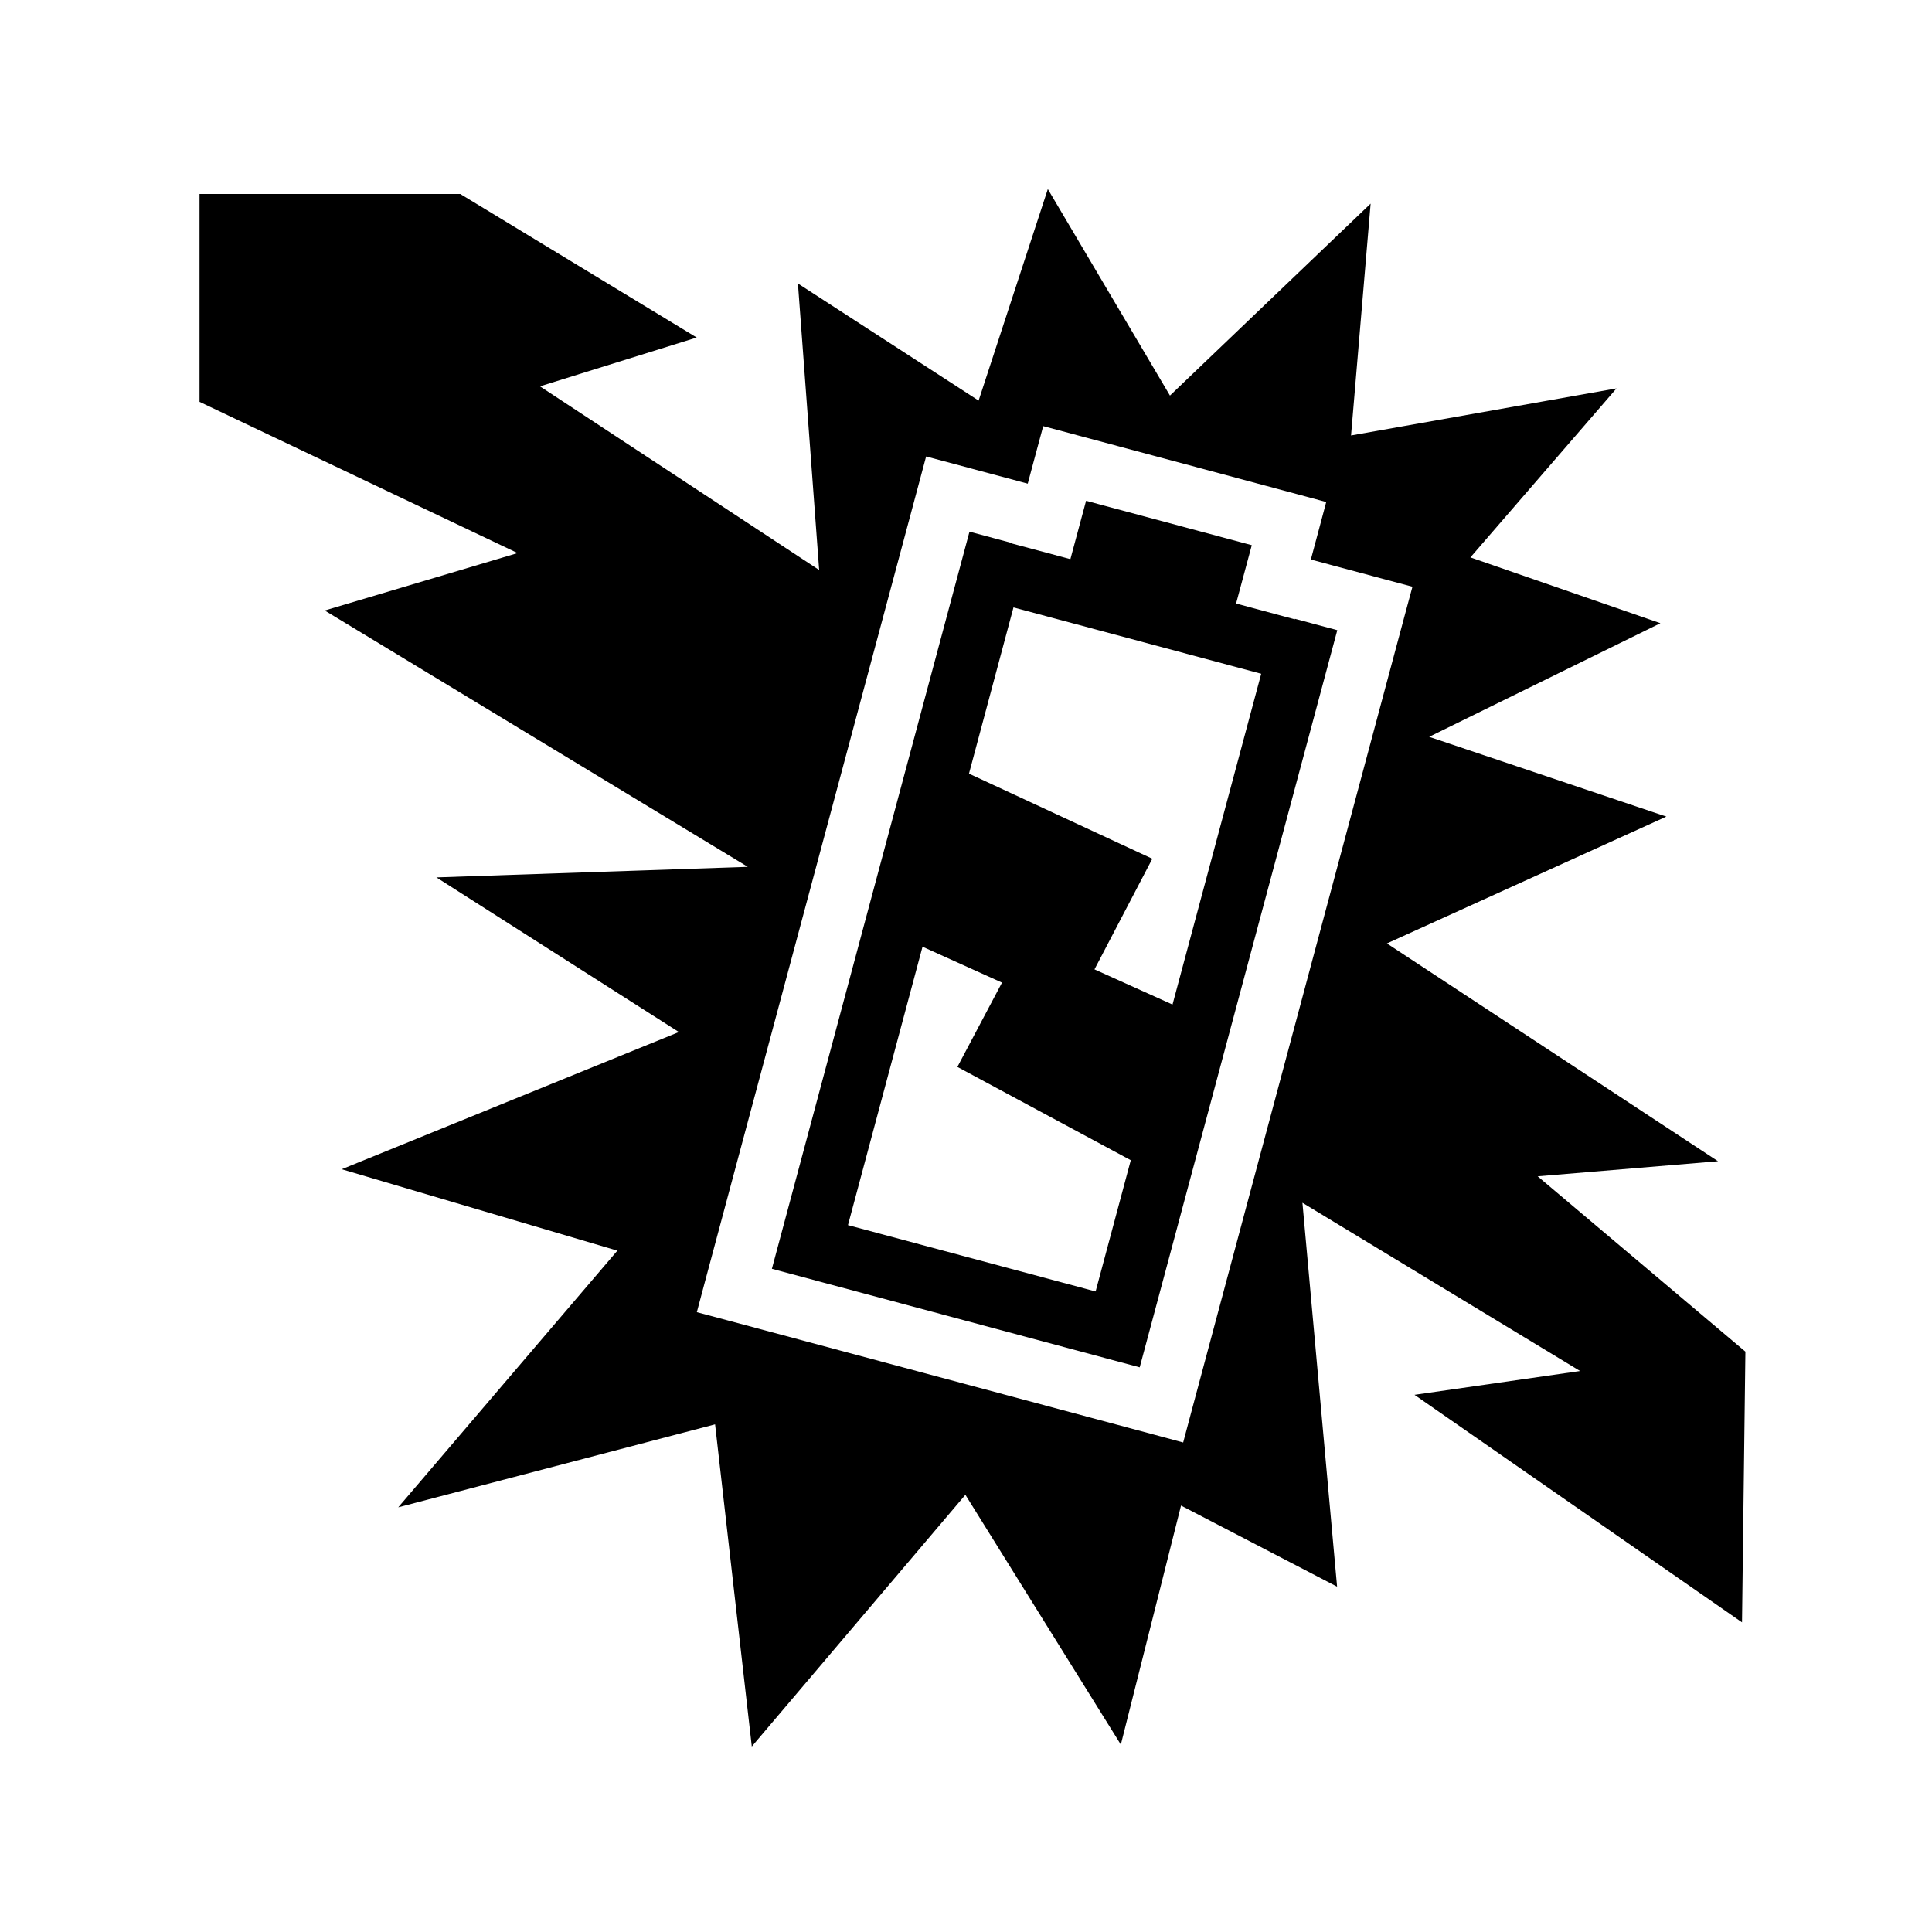 <svg xmlns="http://www.w3.org/2000/svg" width="100%" height="100%" viewBox="0 0 588.8 588.8"><path d="M319.338 57.62l-21.094 64.468L243.18 86.4l6.47 87.313-85.094-55.97 47.78-14.874-72.06-43.75h-79.47v63.343l96.938 46.093-58.78 17.5L227.9 264.18 132.994 267.4l73.906 47.125-102.75 41.813 84 24.812-66.78 78.22 96.56-25.283 11.19 98.188 65.093-76.72 47.375 76.126 18.343-72.842 47.564 24.718-10.563-117 84.626 51.28-50.47 7.252L530.9 494.43l1.03-82.5-63.31-53.436 54.967-4.594-100.906-66.375 85.158-38.656-72.282-24.314 70.47-34.625-57.907-20.06 44.53-51.5-80.906 14.343 5.97-70.657-61.158 58.5-37.22-62.937z m-1.407 72.25l9 2.405 68.22 18.28 9.03 2.44-2.405 9.03-2.28 8.5L421.43 176.4l9.033 2.406-2.438 9.03-65.03 242.75-2.408 9.033-9.03-2.44L221.4 402.307l-9.03-2.406 2.405-9.03 65.063-242.75 2.406-9 9.03 2.405 21.94 5.875 2.28-8.5 2.437-9.03z m13.064 22.75l-4.78 17.78-17.877-4.78 0.032-0.126-12.908-3.47-60.218 224.657 112.094 30.033 60.218-224.657-12.906-3.47-0.03 0.158-17.908-4.813 4.782-17.78-50.5-13.53z m-22.125 32.5l75.5 20.218-27.033 100.812-23.78-10.72 17.624-33.717-55.874-25.938 13.563-50.656z m-27.72 103.405l24.22 10.938-13.595 25.687 52.844 28.438-10.72 40-75.47-20.22 22.72-84.843z" /></svg>